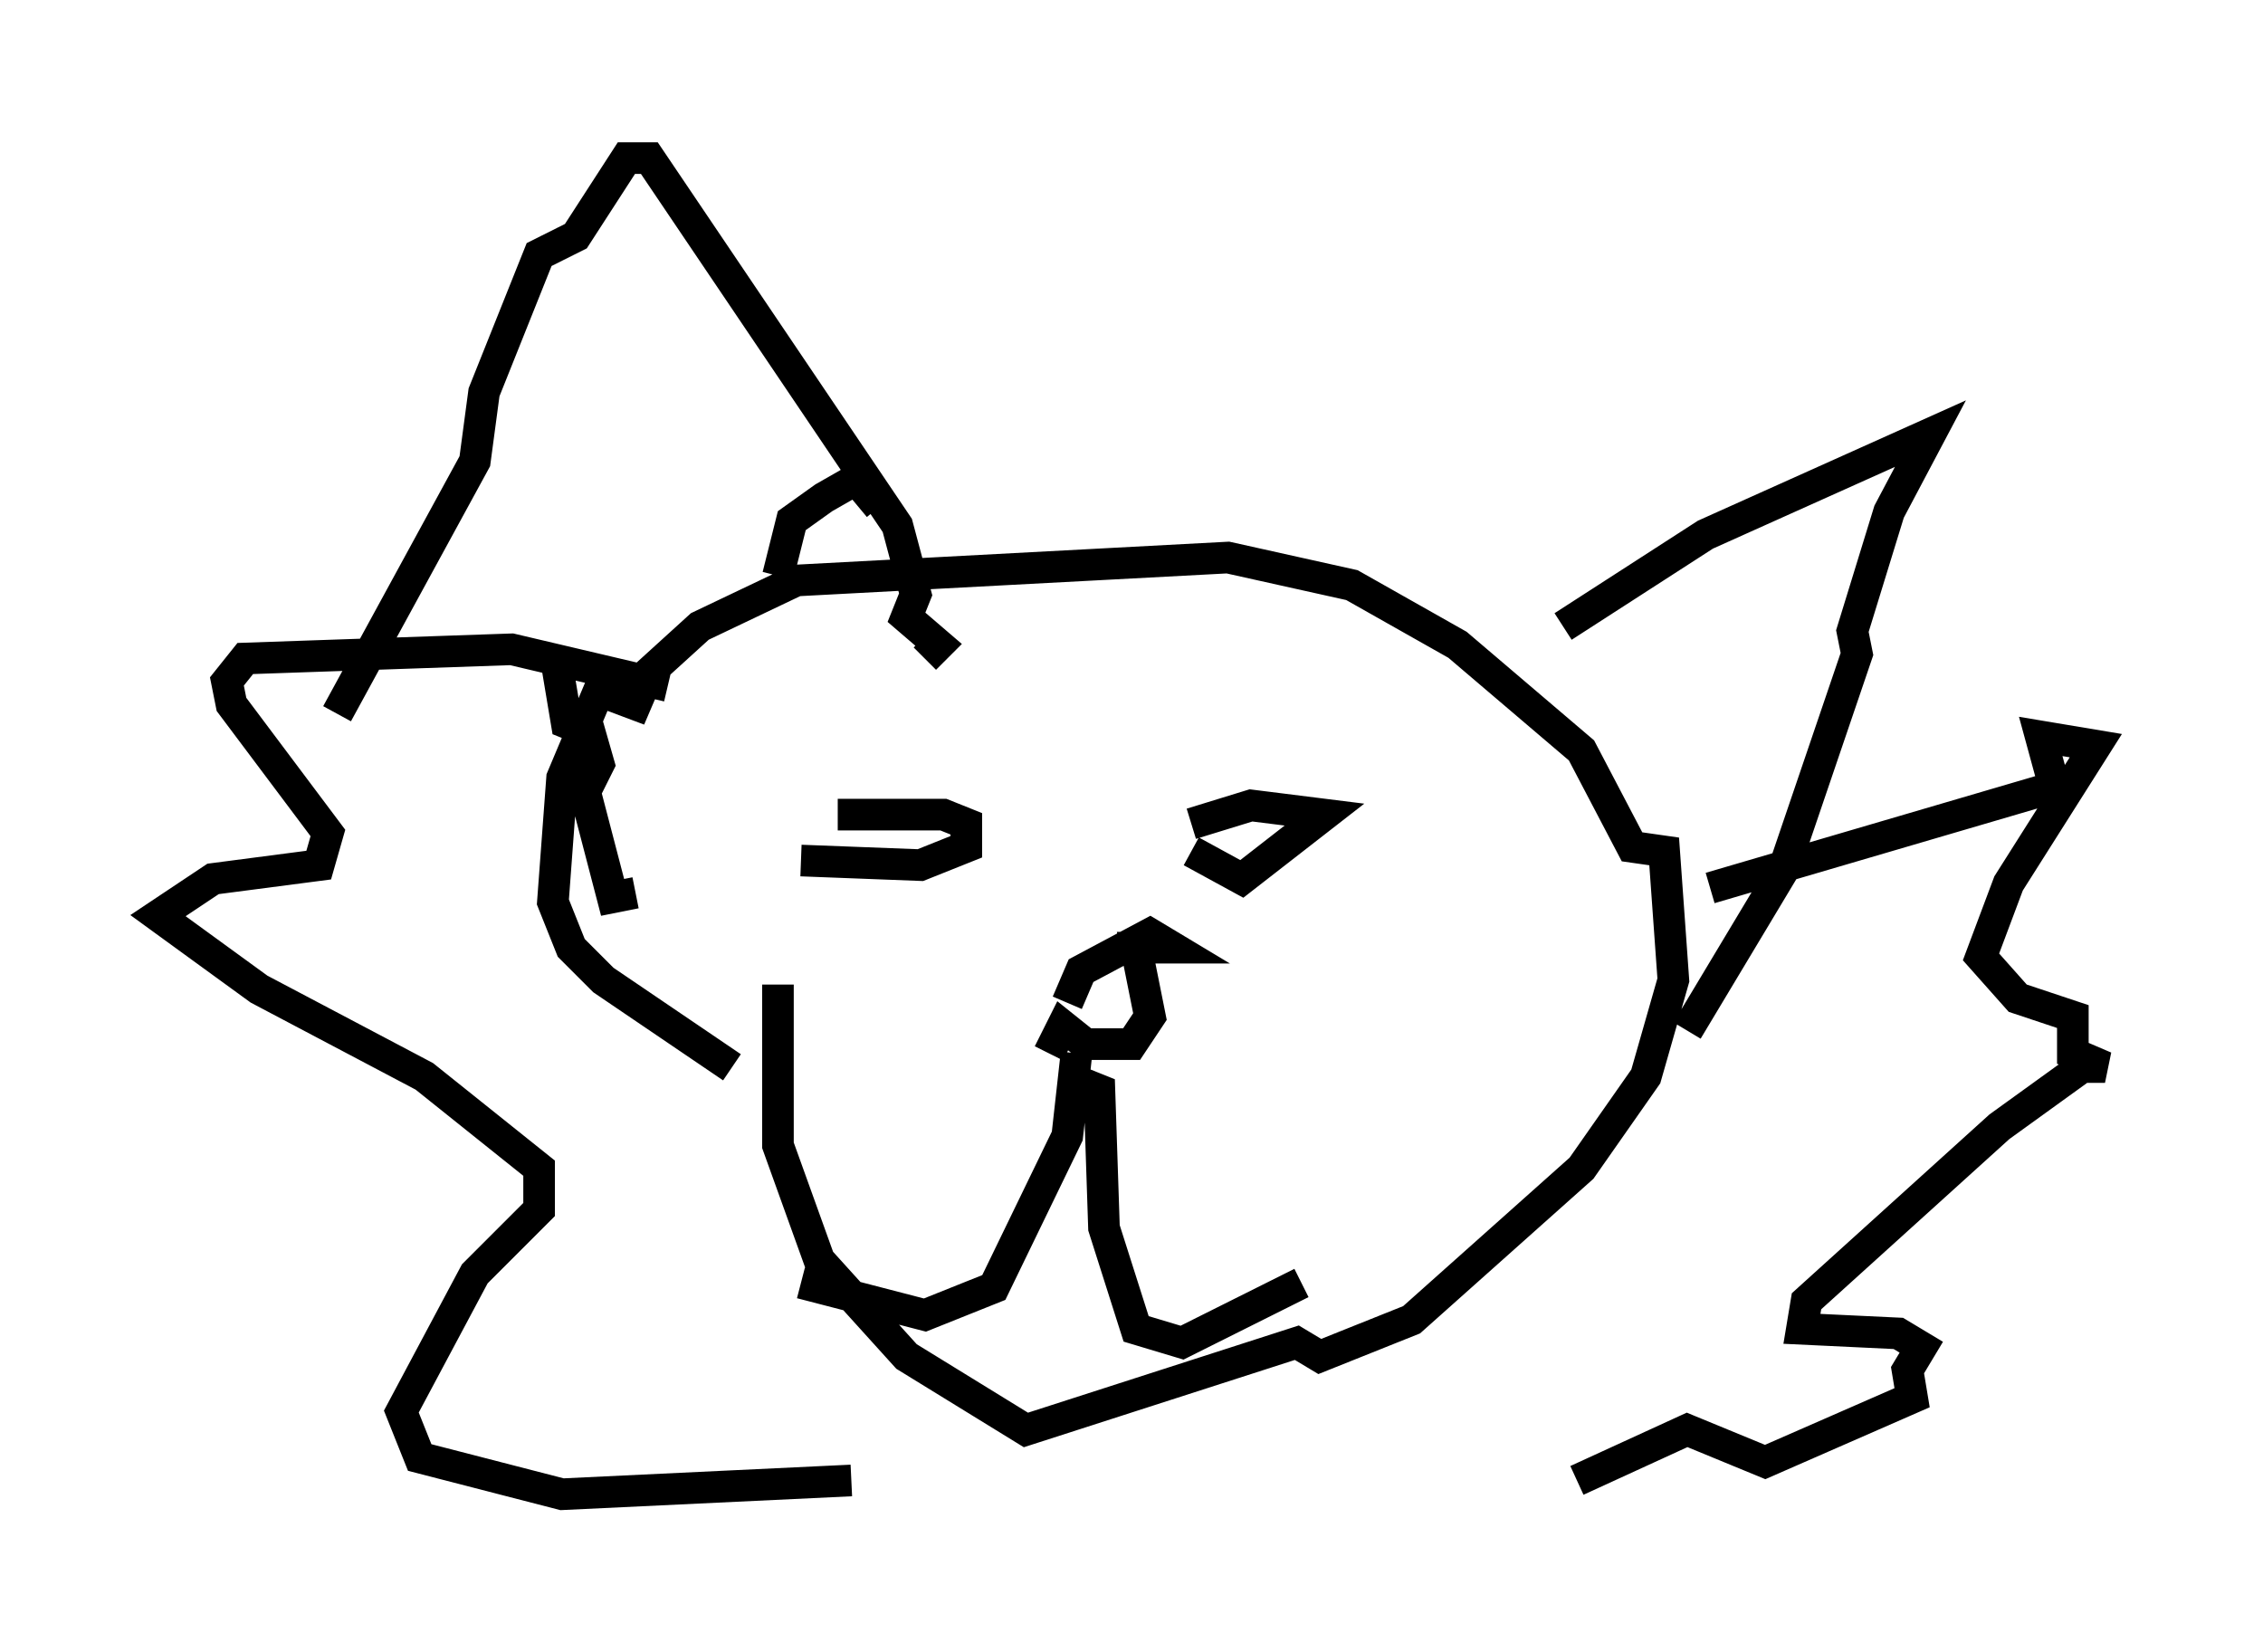 <?xml version="1.0" encoding="utf-8" ?>
<svg baseProfile="full" height="52.268" version="1.1" width="71.586" xmlns="http://www.w3.org/2000/svg" xmlns:ev="http://www.w3.org/2001/xml-events" xmlns:xlink="http://www.w3.org/1999/xlink"><defs /><rect fill="white" height="52.268" width="71.586" x="0" y="0" /><path d="M25.19, 29.257 m-0.581, 1.888 l0.0, 5.084 1.307, 3.631 l2.76, 3.05 3.777, 2.324 l8.57, -2.76 0.726, 0.436 l2.905, -1.162 5.374, -4.793 l2.034, -2.905 0.872, -3.05 l-0.291, -4.067 -1.017, -0.145 l-1.598, -3.05 -3.922, -3.341 l-3.341, -1.888 -3.922, -0.872 l-13.654, 0.726 -3.05, 1.453 l-1.598, 1.453 -0.436, 1.017 l-1.162, -0.436 -1.162, 2.76 l-0.291, 3.922 0.581, 1.453 l1.017, 1.017 4.067, 2.76 m-12.492, -11.184 l4.358, -7.989 0.291, -2.179 l1.743, -4.358 1.162, -0.581 l1.598, -2.469 0.726, 0.0 l7.844, 11.62 0.581, 2.179 l-0.291, 0.726 1.017, 0.872 l-0.436, 0.436 m20.19, -1.017 l4.503, -2.905 7.117, -3.196 l-1.307, 2.469 -1.162, 3.777 l0.145, 0.726 -2.324, 6.827 l-3.05, 5.084 m-33.263, -4.358 l-0.726, 0.145 -0.872, -3.341 l0.436, -0.872 -0.291, -1.017 l-0.726, -0.291 -0.291, -1.743 m9.296, 25.709 l-9.151, 0.436 -4.503, -1.162 l-0.581, -1.453 2.324, -4.358 l2.034, -2.034 0.0, -1.307 l-3.631, -2.905 -5.229, -2.76 l-3.196, -2.324 1.743, -1.162 l3.341, -0.436 0.291, -1.017 l-3.05, -4.067 -0.145, -0.726 l0.581, -0.726 8.425, -0.291 l4.939, 1.162 m28.76, 25.128 l3.486, -1.598 2.469, 1.017 l4.648, -2.034 -0.145, -0.872 l0.436, -0.726 -0.726, -0.436 l-3.05, -0.145 0.145, -0.872 l6.101, -5.52 2.615, -1.888 l0.726, 0.0 -1.017, -0.436 l0.0, -1.162 -1.743, -0.581 l-1.162, -1.307 0.872, -2.324 l2.76, -4.358 -1.743, -0.291 l0.436, 1.598 -10.894, 3.196 m-29.486, -9.877 l0.436, -1.743 1.017, -0.726 l1.017, -0.581 0.726, 0.872 m5.374, 17.285 l0.436, -0.872 0.726, 0.581 l1.453, 0.0 0.581, -0.872 l-0.436, -2.179 1.162, 0.0 l-0.726, -0.436 -2.179, 1.162 l-0.436, 1.017 m0.291, 1.598 l-0.291, 2.615 -2.324, 4.793 l-2.179, 0.872 -3.922, -1.017 m8.715, -6.391 l0.726, 0.291 0.145, 4.358 l1.017, 3.196 1.453, 0.436 l3.777, -1.888 m-15.832, -13.363 l3.777, 0.145 1.453, -0.581 l0.0, -0.726 -0.726, -0.291 l-3.341, 0.0 m11.184, 1.162 l1.598, 0.872 2.615, -2.034 l-2.324, -0.291 -1.888, 0.581 " fill="none" stroke="black" stroke-width="1" /></svg>